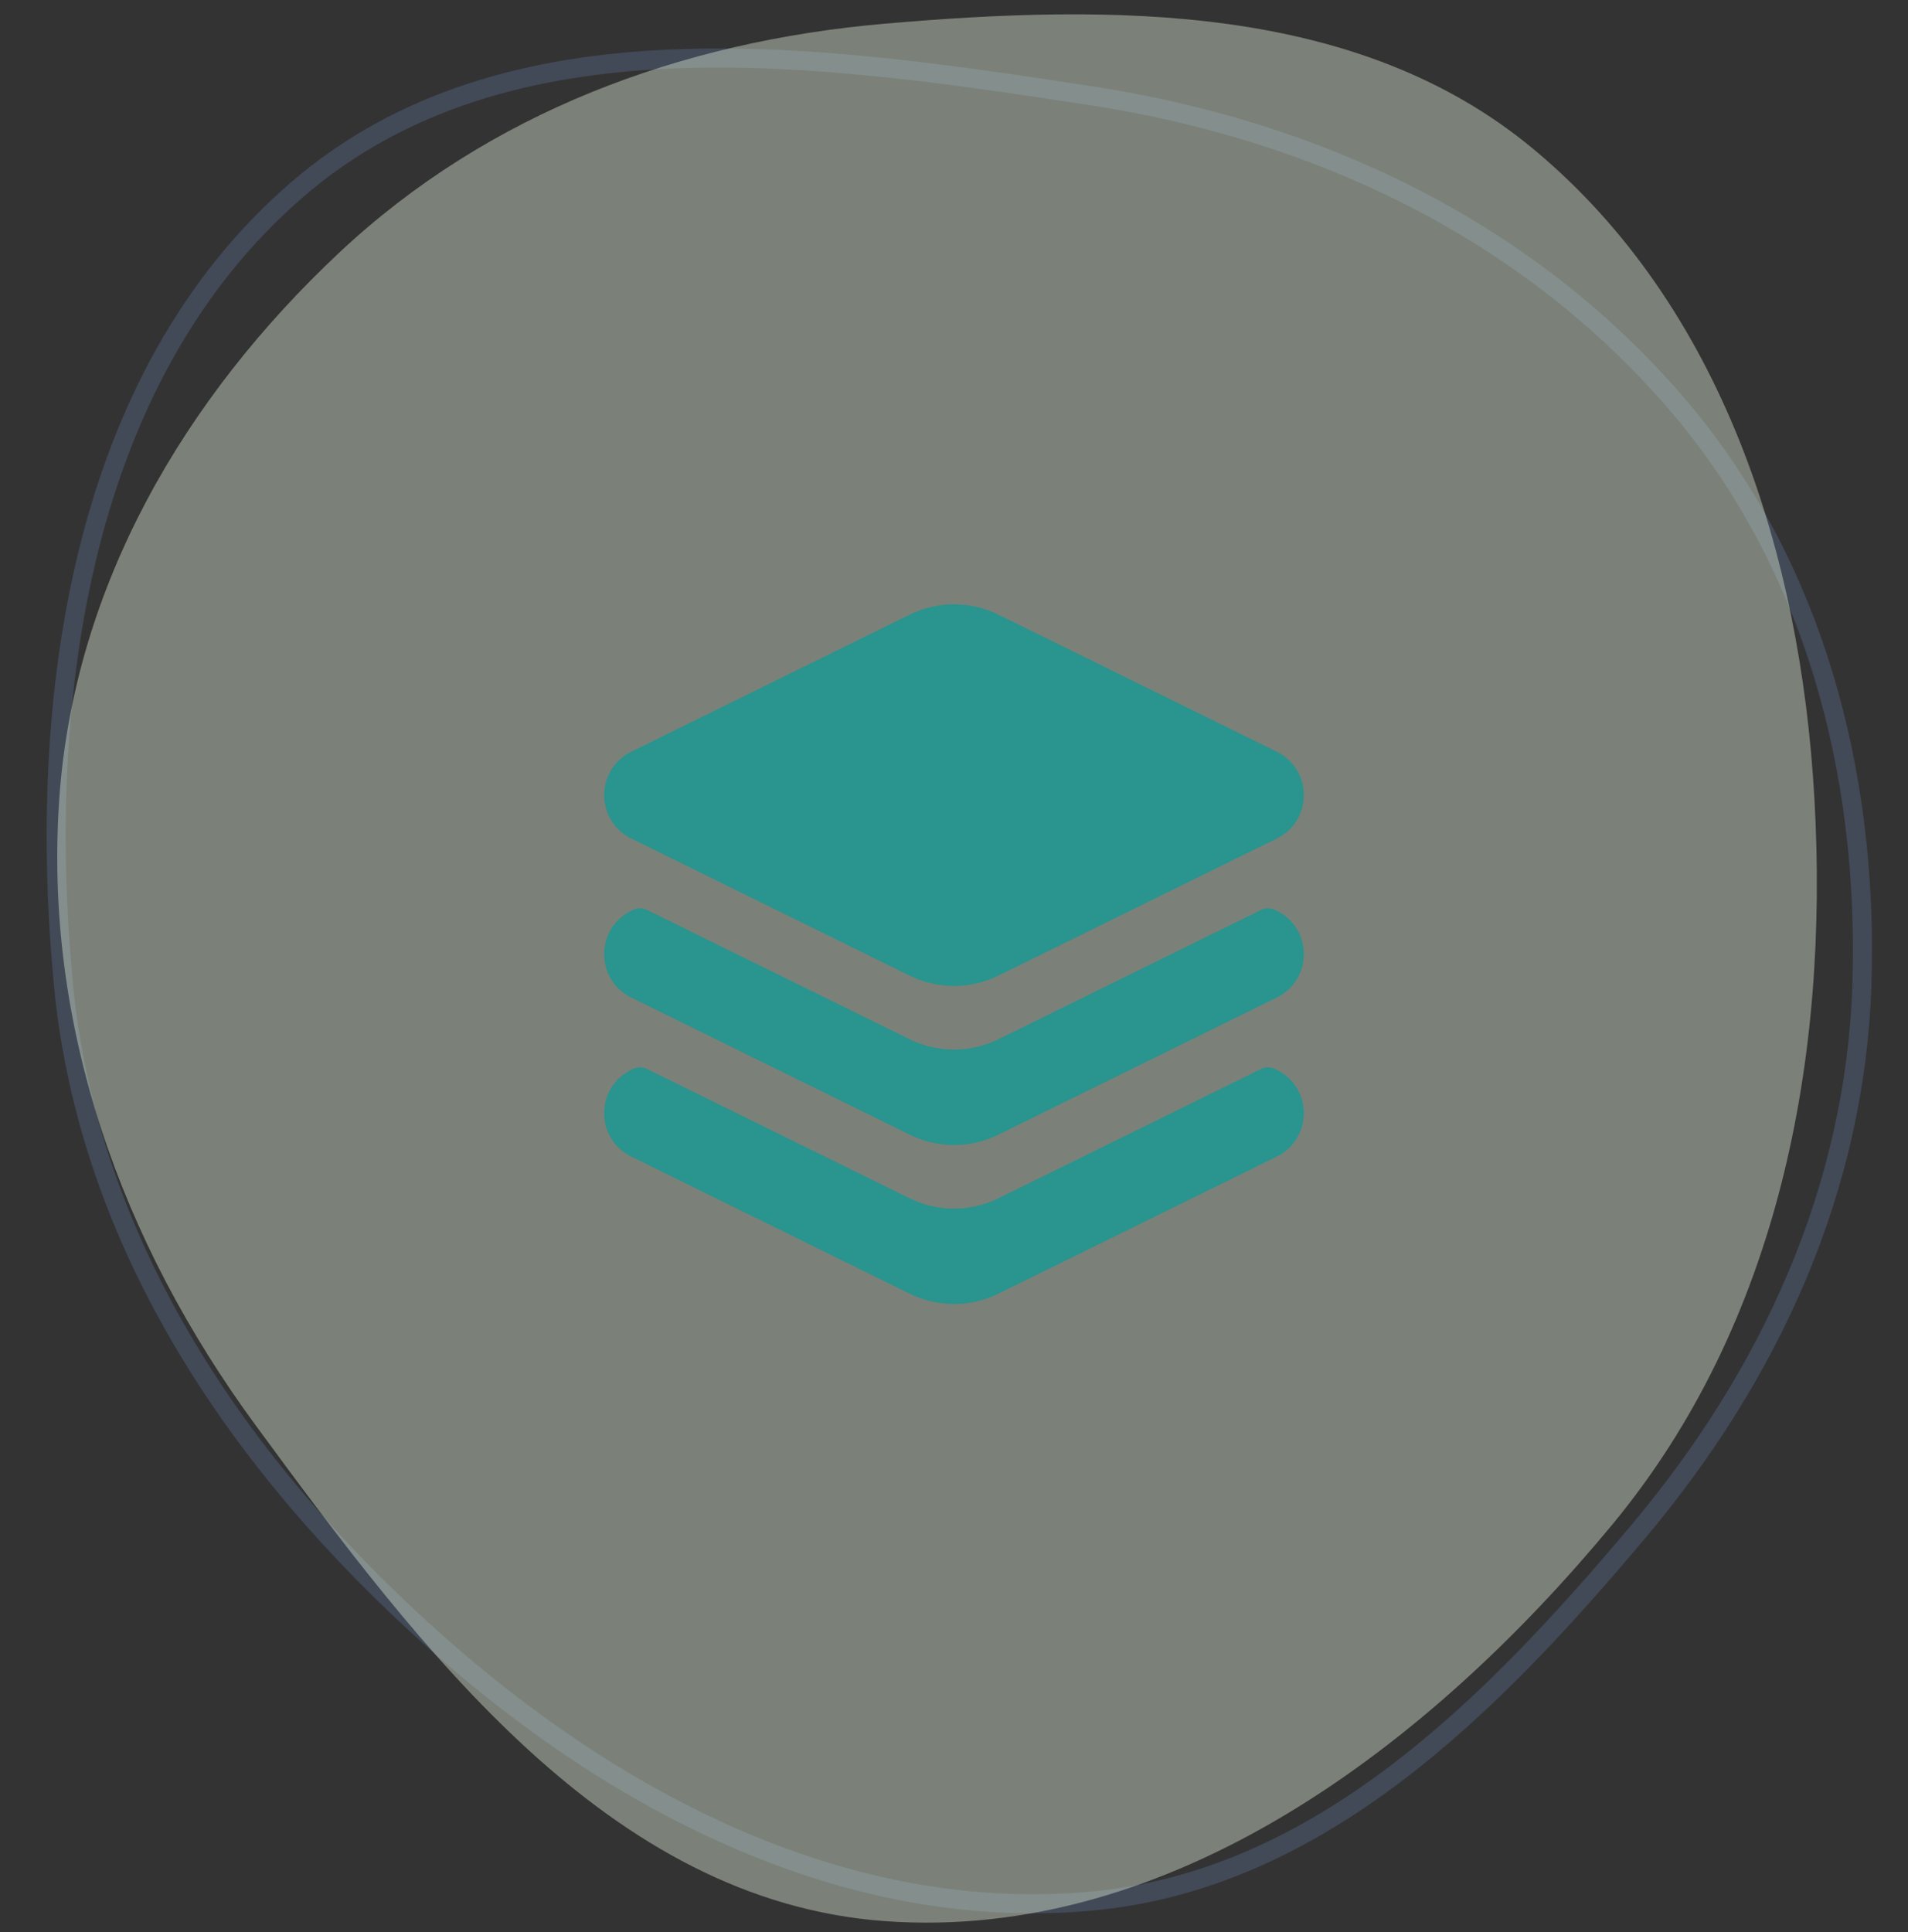 <svg width="80" height="81" viewBox="0 0 80 81" fill="none" xmlns="http://www.w3.org/2000/svg">
<rect x="0" y="0" width="80" height="81" fill="#333333" stroke="none"/>
<path fill-rule="evenodd" clip-rule="evenodd" d="M68.695 64.202C62.521 71.546 55.304 78.83 45.749 79.698C35.529 80.626 25.875 75.618 18.217 68.787C10.04 61.492 3.692 52.165 2.658 41.255C1.523 29.282 3.35 15.821 12.45 7.957C21.241 0.359 34.263 2.254 45.749 4.014C55.2 5.462 63.931 9.584 70.198 16.806C76.032 23.528 78.35 32.359 78.068 41.255C77.796 49.84 74.223 57.628 68.695 64.202Z" stroke="#424957" stroke-width="0.8"/>
<path fill-rule="evenodd" clip-rule="evenodd" d="M37.099 0.993C46.668 0.166 56.932 0.119 64.31 6.262C72.201 12.832 75.489 23.199 76.074 33.445C76.698 44.385 74.59 55.469 67.6 63.914C59.928 73.184 49.107 81.41 37.099 80.536C25.499 79.693 17.623 69.144 10.739 59.779C5.074 52.071 1.812 42.983 2.488 33.445C3.117 24.566 7.727 16.682 14.223 10.591C20.492 4.713 28.534 1.734 37.099 0.993Z" fill="#E6F5DE" fill-opacity="0.4"/>
<path fill-rule="evenodd" clip-rule="evenodd" d="M41.86 25.766C40.688 25.189 39.311 25.189 38.14 25.766L26.471 31.511C24.954 32.258 24.954 34.409 26.471 35.155L38.14 40.901C39.311 41.477 40.688 41.477 41.86 40.901L53.529 35.155C55.046 34.409 55.046 32.258 53.529 31.511L41.86 25.766ZM26.537 38.145C26.723 38.053 26.941 38.053 27.126 38.145L38.14 43.567C39.311 44.144 40.688 44.144 41.86 43.567L52.874 38.145C53.059 38.053 53.277 38.053 53.462 38.145L53.529 38.178C55.046 38.924 55.046 41.075 53.529 41.822L41.86 47.567C40.688 48.144 39.311 48.144 38.14 47.567L26.471 41.822C24.954 41.075 24.954 38.924 26.471 38.178L26.537 38.145ZM27.126 44.812C26.941 44.72 26.723 44.72 26.537 44.812L26.471 44.845C24.954 45.591 24.954 47.742 26.471 48.489L38.14 54.234C39.311 54.811 40.688 54.811 41.86 54.234L53.529 48.489C55.046 47.742 55.046 45.591 53.529 44.845L53.462 44.812C53.277 44.72 53.059 44.72 52.874 44.812L41.86 50.234C40.688 50.811 39.311 50.811 38.14 50.234L27.126 44.812Z" fill="#2A948F"/>
</svg>
